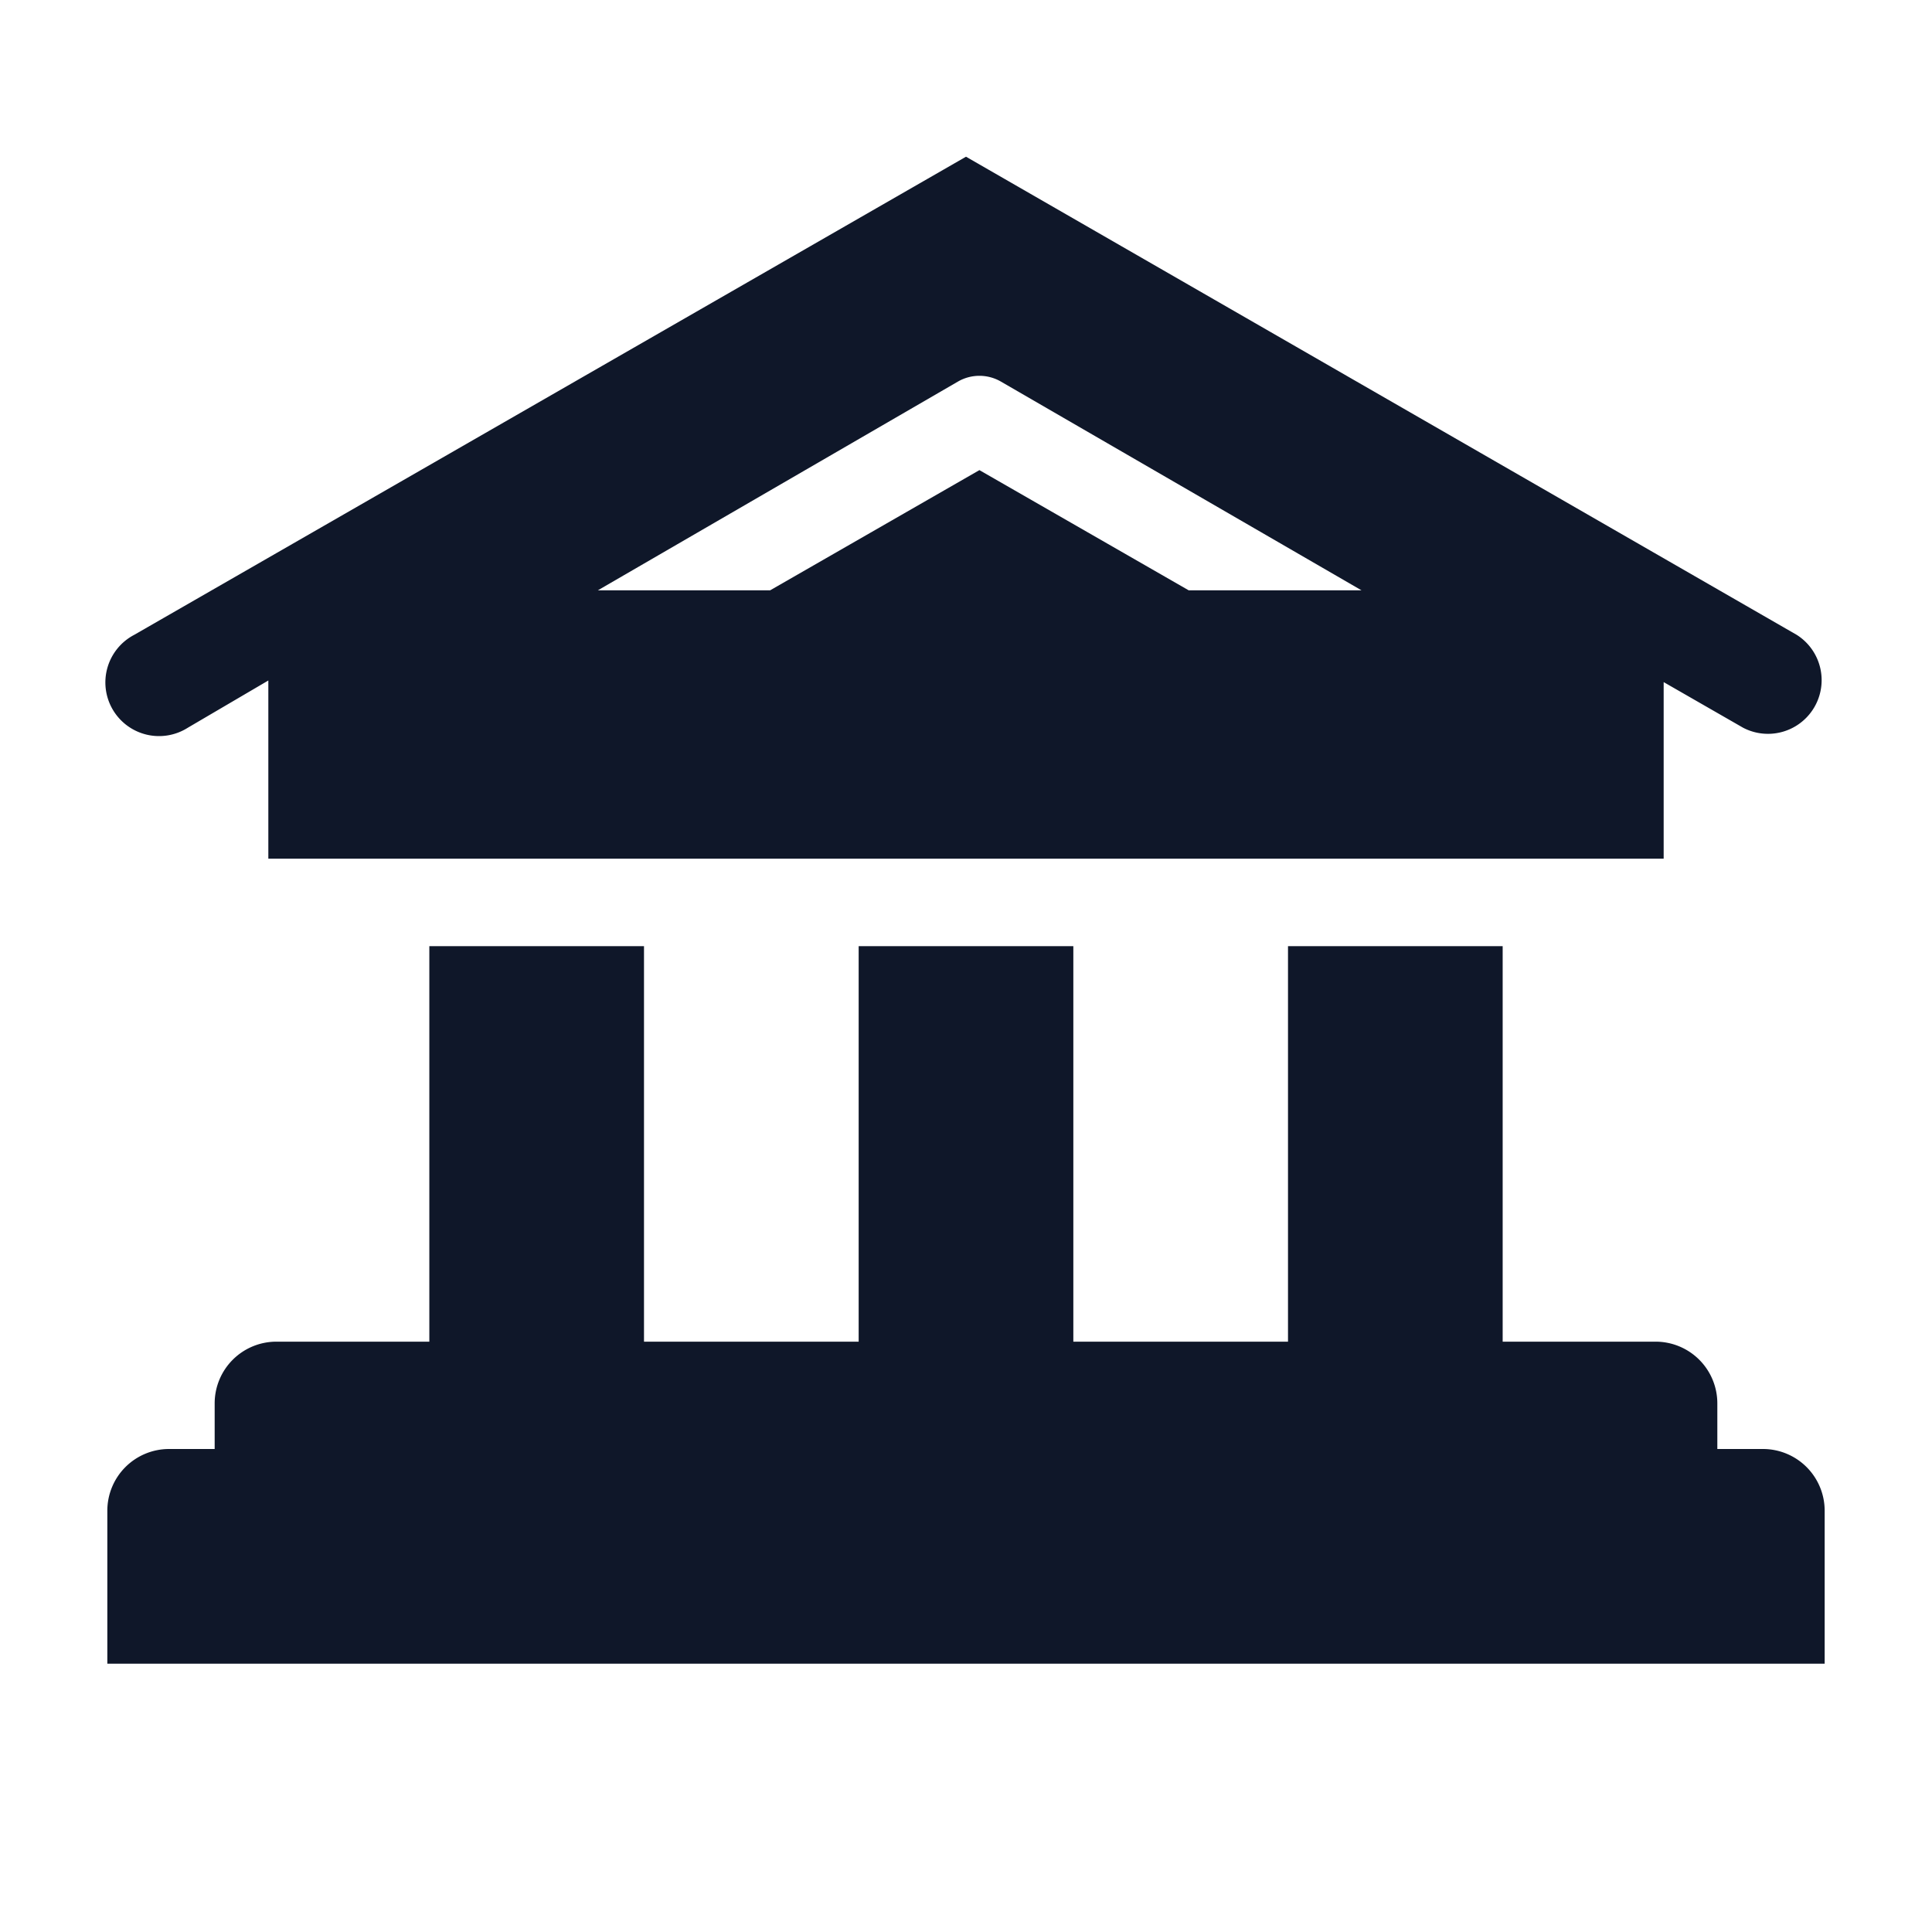 <?xml version="1.0" encoding="utf-8"?>
<!-- License: MIT. Made by vmware: https://github.com/vmware/clarity-assets -->
<svg fill="#0f1729" width="800px" height="800px" viewBox="0 0 36 36" version="1.1"  preserveAspectRatio="xMidYMid meet" xmlns="http://www.w3.org/2000/svg" xmlns:xlink="http://www.w3.org/1999/xlink">
    <title>bank-solid</title>
    <path d="M3.5,13.56,5,12.68V16H31V12.71l1.48.85a1,1,0,0,0,1-1.73L18,2.92,2.5,11.83a1,1,0,1,0,1,1.73ZM17.85,7.11a.8.8,0,0,1,.8,0L25.37,11H22.15l-3.9-2.24L14.35,11H11.14Z" class="clr-i-solid clr-i-solid-path-1"></path><path d="M32.85,27H32v-.85A1.15,1.15,0,0,0,30.85,25H28V17.63H24V25H20V17.63H16V25H12V17.63H8V25H5.15A1.15,1.15,0,0,0,4,26.15V27H3.15A1.15,1.15,0,0,0,2,28.15V31H34V28.15A1.15,1.15,0,0,0,32.85,27Z" class="clr-i-solid clr-i-solid-path-2"></path>
    <rect x="0" y="0" width="36" height="36" fill-opacity="0"/>
</svg>